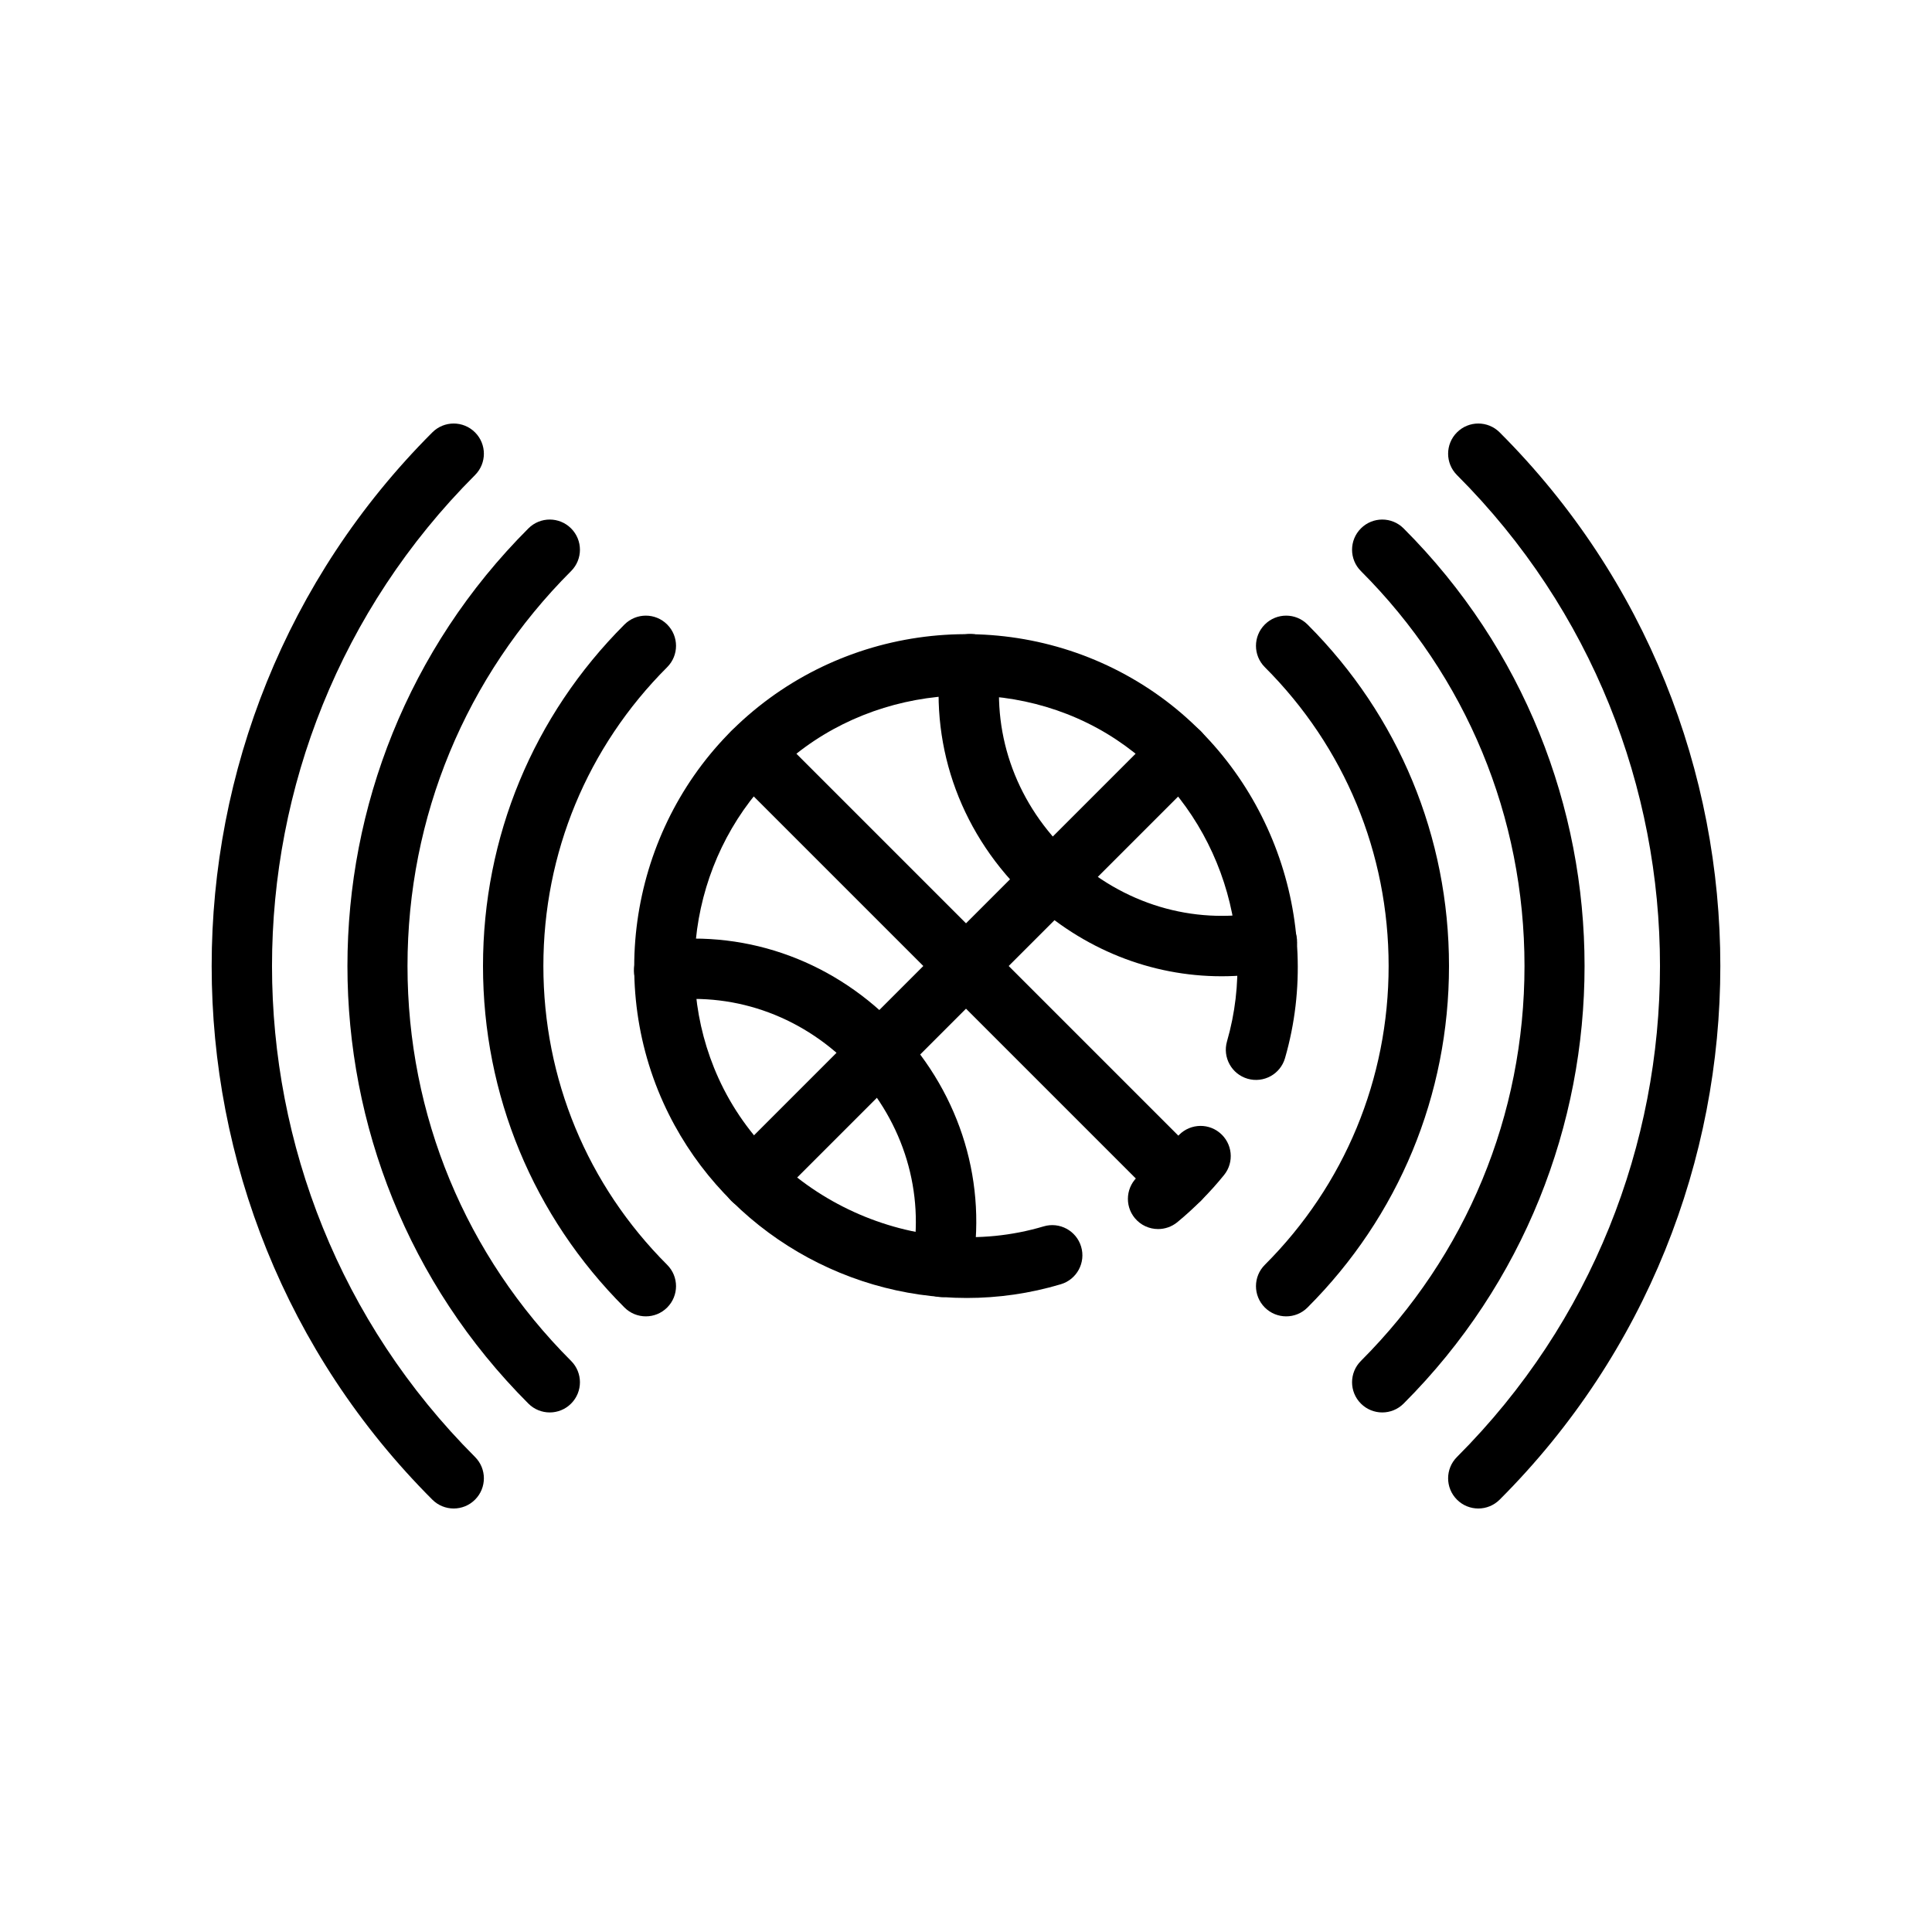 <svg id="Layer_1" enable-background="new 0 0 64 64" height="512" viewBox="0 0 64 64" width="512" xmlns="http://www.w3.org/2000/svg"><path d="m24.929 40.071c-.256 0-.512-.098-.707-.293-.391-.391-.391-1.023 0-1.414l14.143-14.143c.391-.391 1.023-.391 1.414 0s.391 1.023 0 1.414l-14.143 14.143c-.196.196-.451.293-.707.293z"/><path d="m31.203 42.968c-.061 0-.121-.005-.183-.017-.543-.101-.902-.622-.802-1.165.422-2.282-.272-4.59-1.904-6.332-1.631-1.741-3.888-2.589-6.196-2.312-.556.068-1.045-.328-1.11-.876-.064-.548.327-1.046.876-1.11 2.945-.348 5.819.721 7.891 2.931 2.07 2.21 2.949 5.148 2.411 8.063-.089.481-.51.818-.983.818z"/><path d="m40.467 32.34c-2.338 0-4.598-.895-6.381-2.567-2.21-2.071-3.278-4.947-2.93-7.889.065-.549.555-.943 1.11-.876.549.065.94.563.876 1.11-.273 2.305.569 4.563 2.311 6.195 1.741 1.632 4.051 2.327 6.333 1.905.551-.104 1.065.26 1.165.802.101.543-.259 1.064-.802 1.165-.561.104-1.125.155-1.682.155z"/><path d="m32.026 42.997c-4.225 0-8.232-2.454-10.049-6.461-1.99-4.395-.84-9.672 2.798-12.834 3.729-3.239 9.201-3.595 13.312-.867 3.957 2.626 5.8 7.649 4.481 12.216-.153.531-.706.836-1.238.684-.53-.153-.837-.708-.684-1.238 1.079-3.736-.428-7.847-3.665-9.995-3.31-2.197-7.892-1.897-10.894.711-2.976 2.586-3.917 6.903-2.288 10.499 1.819 4.015 6.552 6.171 10.771 4.914.529-.159 1.087.143 1.244.672.158.529-.143 1.086-.672 1.244-1.031.308-2.079.455-3.116.455z"/><path d="m38.364 40.714c-.288 0-.574-.124-.772-.363-.352-.426-.291-1.057.135-1.408.465-.384.891-.813 1.266-1.275.349-.429.978-.496 1.406-.148.43.348.496.978.148 1.406-.459.567-.979 1.092-1.547 1.561-.187.152-.412.227-.636.227z"/><path d="m18.211 46.789c-.256 0-.512-.098-.707-.293-7.993-7.993-7.993-20.999 0-28.992.391-.391 1.023-.391 1.414 0s.391 1.023 0 1.414c-3.494 3.494-5.419 8.141-5.419 13.082s1.925 9.588 5.419 13.082c.391.391.391 1.023 0 1.414-.195.195-.451.293-.707.293z"/><path d="m21.394 43.606c-.256 0-.512-.098-.707-.293-3.023-3.021-4.687-7.04-4.687-11.313s1.664-8.292 4.687-11.313c.391-.391 1.023-.391 1.414 0s.391 1.023 0 1.414c-2.645 2.644-4.101 6.16-4.101 9.899s1.456 7.255 4.101 9.899c.391.391.391 1.023 0 1.414-.196.196-.452.293-.707.293z"/><path d="m15.029 49.971c-.256 0-.512-.098-.707-.293-9.747-9.747-9.747-25.608 0-35.355.391-.391 1.023-.391 1.414 0s.391 1.023 0 1.414c-8.967 8.968-8.967 23.56 0 32.527.391.391.391 1.023 0 1.414-.195.195-.451.293-.707.293z"/><path d="m48.971 49.971c-.256 0-.512-.098-.707-.293-.391-.391-.391-1.023 0-1.414 8.967-8.968 8.967-23.56 0-32.527-.391-.391-.391-1.023 0-1.414s1.023-.391 1.414 0c9.747 9.747 9.747 25.608 0 35.355-.196.195-.451.293-.707.293z"/><path d="m42.606 43.606c-.256 0-.512-.098-.707-.293-.391-.391-.391-1.023 0-1.414 2.645-2.644 4.101-6.16 4.101-9.899s-1.456-7.255-4.101-9.899c-.391-.391-.391-1.023 0-1.414s1.023-.391 1.414 0c3.023 3.021 4.687 7.04 4.687 11.313s-1.664 8.292-4.687 11.313c-.195.196-.451.293-.707.293z"/><path d="m45.789 46.789c-.256 0-.512-.098-.707-.293-.391-.391-.391-1.023 0-1.414 3.494-3.494 5.419-8.141 5.419-13.082s-1.925-9.588-5.419-13.082c-.391-.391-.391-1.023 0-1.414s1.023-.391 1.414 0c7.993 7.993 7.993 20.999 0 28.992-.195.195-.451.293-.707.293z"/><path d="m39.071 40.071c-.256 0-.512-.098-.707-.293l-14.142-14.142c-.391-.391-.391-1.023 0-1.414s1.023-.391 1.414 0l14.143 14.143c.391.391.391 1.023 0 1.414-.196.195-.452.292-.708.292z"/></svg>